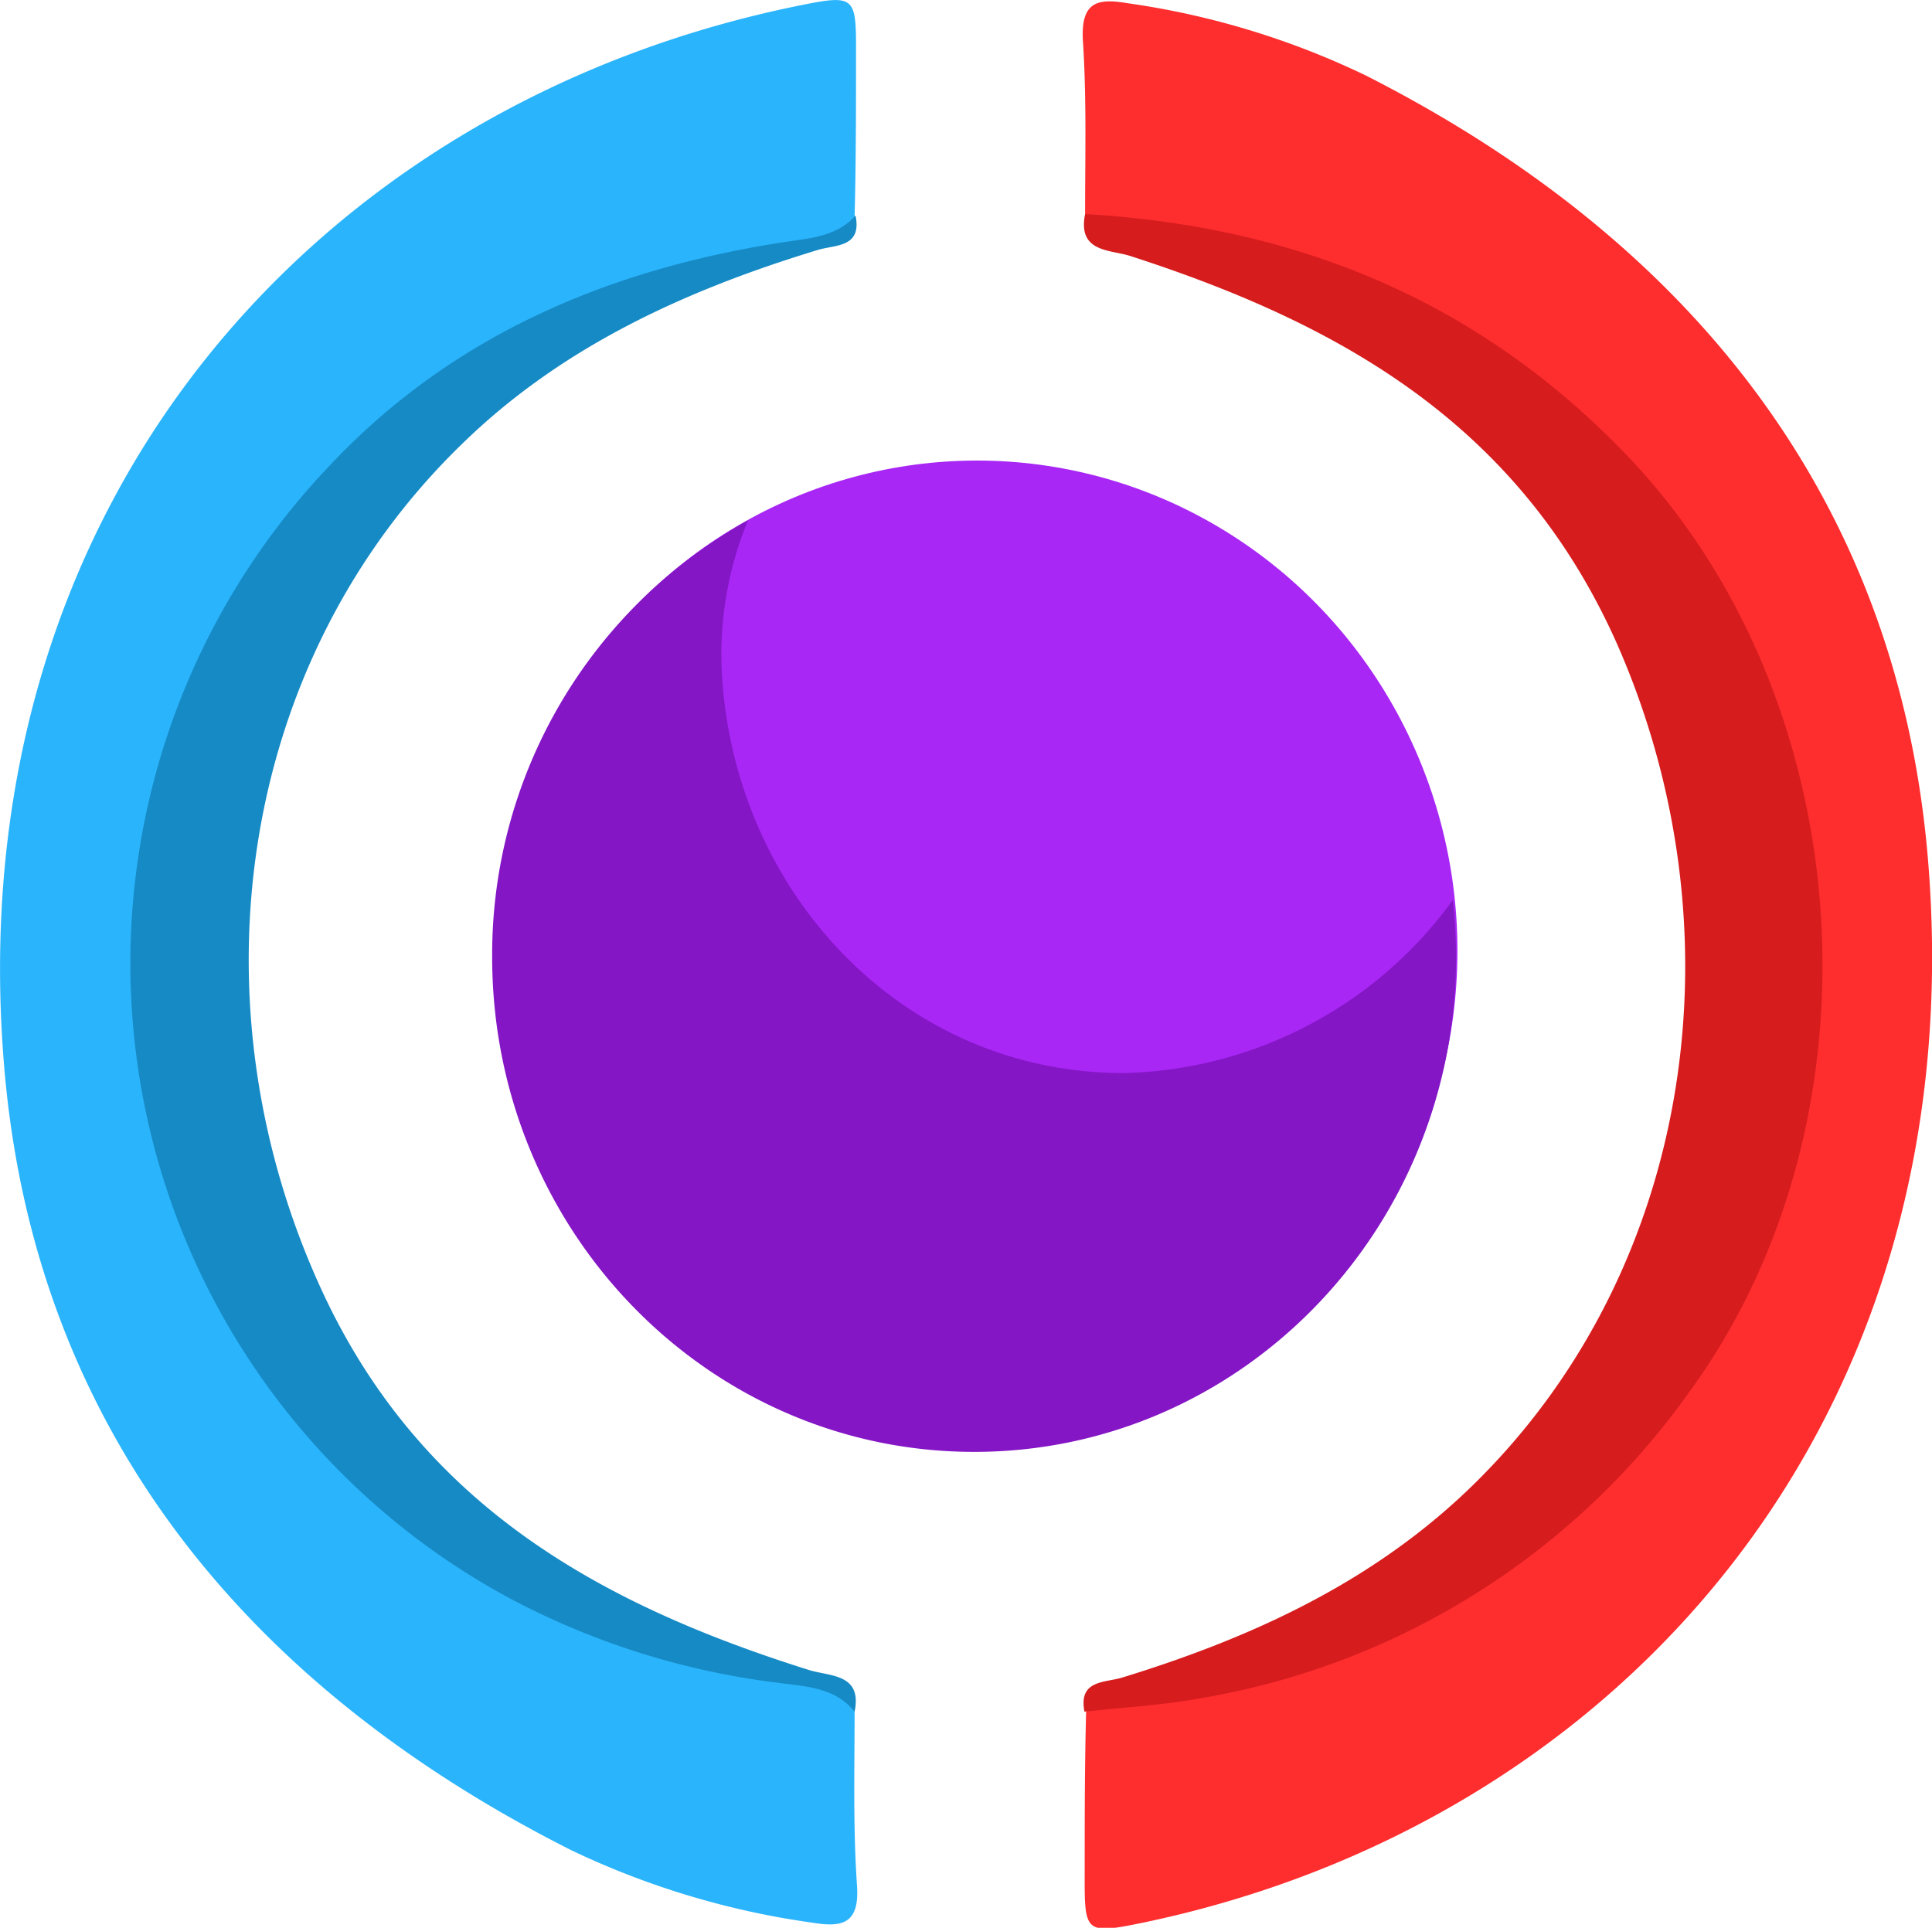 
<svg id="Capa_1" data-name="Capa 1" xmlns="http://www.w3.org/2000/svg" viewBox="0 0 95.47 95.27" class="fourp-loader">
  <defs>
    <style>
      .cls-1{fill:#fe2d2e;} /*rojo exterior*/
      .cls-2{fill:#d61c1d;} /**Rojo interior*/
      .cls-3{fill:#168ac5;} /*Azul interior*/
      .cls-4{fill:#2ab4fc;} /*Azul exterior*/
      .cls-5{fill:#a827f5;}
      .cls-6{fill:#8416c5;}
      
      .loader-group {
        animation: fourp-loader 2s infinite;
        transform-origin: 50% 50%;
      }
      
      @keyframes fourp-loader {
        to {
          transform: rotate(2turn)
        }
      }

      /*rojo exterior*/
    .cls-1{
      animation: loader-1 2s infinite;
    }
    @keyframes loader-1 {
      0%{
        opacity: 0;
      } 
    }

    /*Rojo interior*/
    .cls-2 {
      animation: loader-2 2s infinite;
    }

    @keyframes loader-2 {
      0%,40% {
        opacity: 0;
      }
    }

    /*azil interior*/
    .cls-3 {
      animation: loader-3 2s infinite;
    }

    @keyframes loader-3 {
      0%,60% {
        opacity: 0;
      }
    }

    /*Azul exterior*/
    .cls-4 {
      animation: loader-4 2s infinite;
    }

    @keyframes loader-4 {
      0%,41% {
        opacity: 0;
      }
    }
       
   </style>
  </defs>
  <title>FourP</title>
  <g class="loader-group">
  <path class="cls-1" d="M56.21,13.55c0-2.87.08-5.75-.11-8.6C56,3,56.88,2.89,58.32,3.13A40,40,0,0,1,70.1,6.71C86,14.79,96.32,27.5,97.85,45.31,100.23,73.29,82.5,93.13,59,98c-2.79.57-2.82.48-2.81-2.42,0-2.66,0-5.32.07-8,.92-1,2.2-1.07,3.42-1.26,8.61-1.36,16.3-4.65,22.31-11.13,16.38-17.66,11.22-45.3-8.92-56A37.6,37.6,0,0,0,59.89,15C58.57,14.8,57.16,14.75,56.21,13.55Z" transform="translate(-2.59 -2.97)"/>
  <path class="cls-2" d="M56.21,13.55c10.41.6,19.4,4.25,26.73,11.88,11.6,12.06,13,32.78,3.14,46.31A37.18,37.18,0,0,1,62,86.88c-1.91.36-3.88.46-5.82.68-.31-1.57,1-1.43,1.84-1.68,6.52-2,12.58-4.8,17.48-9.64,10.81-10.67,13.2-27.34,7-41.44C77.7,24,68.91,19,58.44,15.62,57.44,15.3,55.83,15.45,56.21,13.55Z" transform="translate(-2.59 -2.97)"/>
  <path class="cls-3" d="M44.82,87.56c-10.5-.59-19.57-4.24-27-11.86C6.15,63.65,4.74,43,14.68,29.44A37.55,37.55,0,0,1,39,14.32c1.93-.36,3.92-.46,5.87-.68.31,1.57-1,1.42-1.86,1.68-6.57,2-12.69,4.79-17.63,9.63C14.42,35.61,12,52.26,18.31,66.34,23.14,77.16,32,82.18,42.57,85.5,43.59,85.82,45.21,85.67,44.82,87.56Z" transform="translate(-2.59 -2.97)"/>
  <path class="cls-4" d="M44.82,87.56c0,2.87-.08,5.75.12,8.6.13,1.94-.79,2.06-2.25,1.82A40.61,40.61,0,0,1,30.81,94.4c-16-8.07-26.46-20.76-28-38.56C.4,27.89,18.29,8.08,42.06,3.25c2.81-.57,2.84-.48,2.83,2.42,0,2.65,0,5.31-.07,8-.92,1-2.22,1.07-3.45,1.26C32.68,16.26,24.92,19.54,18.86,26a35.64,35.64,0,0,0,9,56,38.14,38.14,0,0,0,13.25,4.14C42.45,86.32,43.87,86.37,44.82,87.56Z" transform="translate(-2.59 -2.97)"/><ellipse class="cls-5" cx="48.28" cy="46.99" rx="23.74" ry="24.23"/>
  <path class="cls-6" d="M58.13,56C47,56,38.73,46.82,38.25,36a17.33,17.33,0,0,1,1.3-7.31A24.53,24.53,0,0,0,26.91,50.26c0,13.51,10.66,24.46,23.82,24.46S74.54,63.77,74.54,50.26a26.17,26.17,0,0,0-.16-2.81A20.67,20.67,0,0,1,58.13,56Z" transform="translate(-2.59 -2.97)"/>
</g>
</svg>